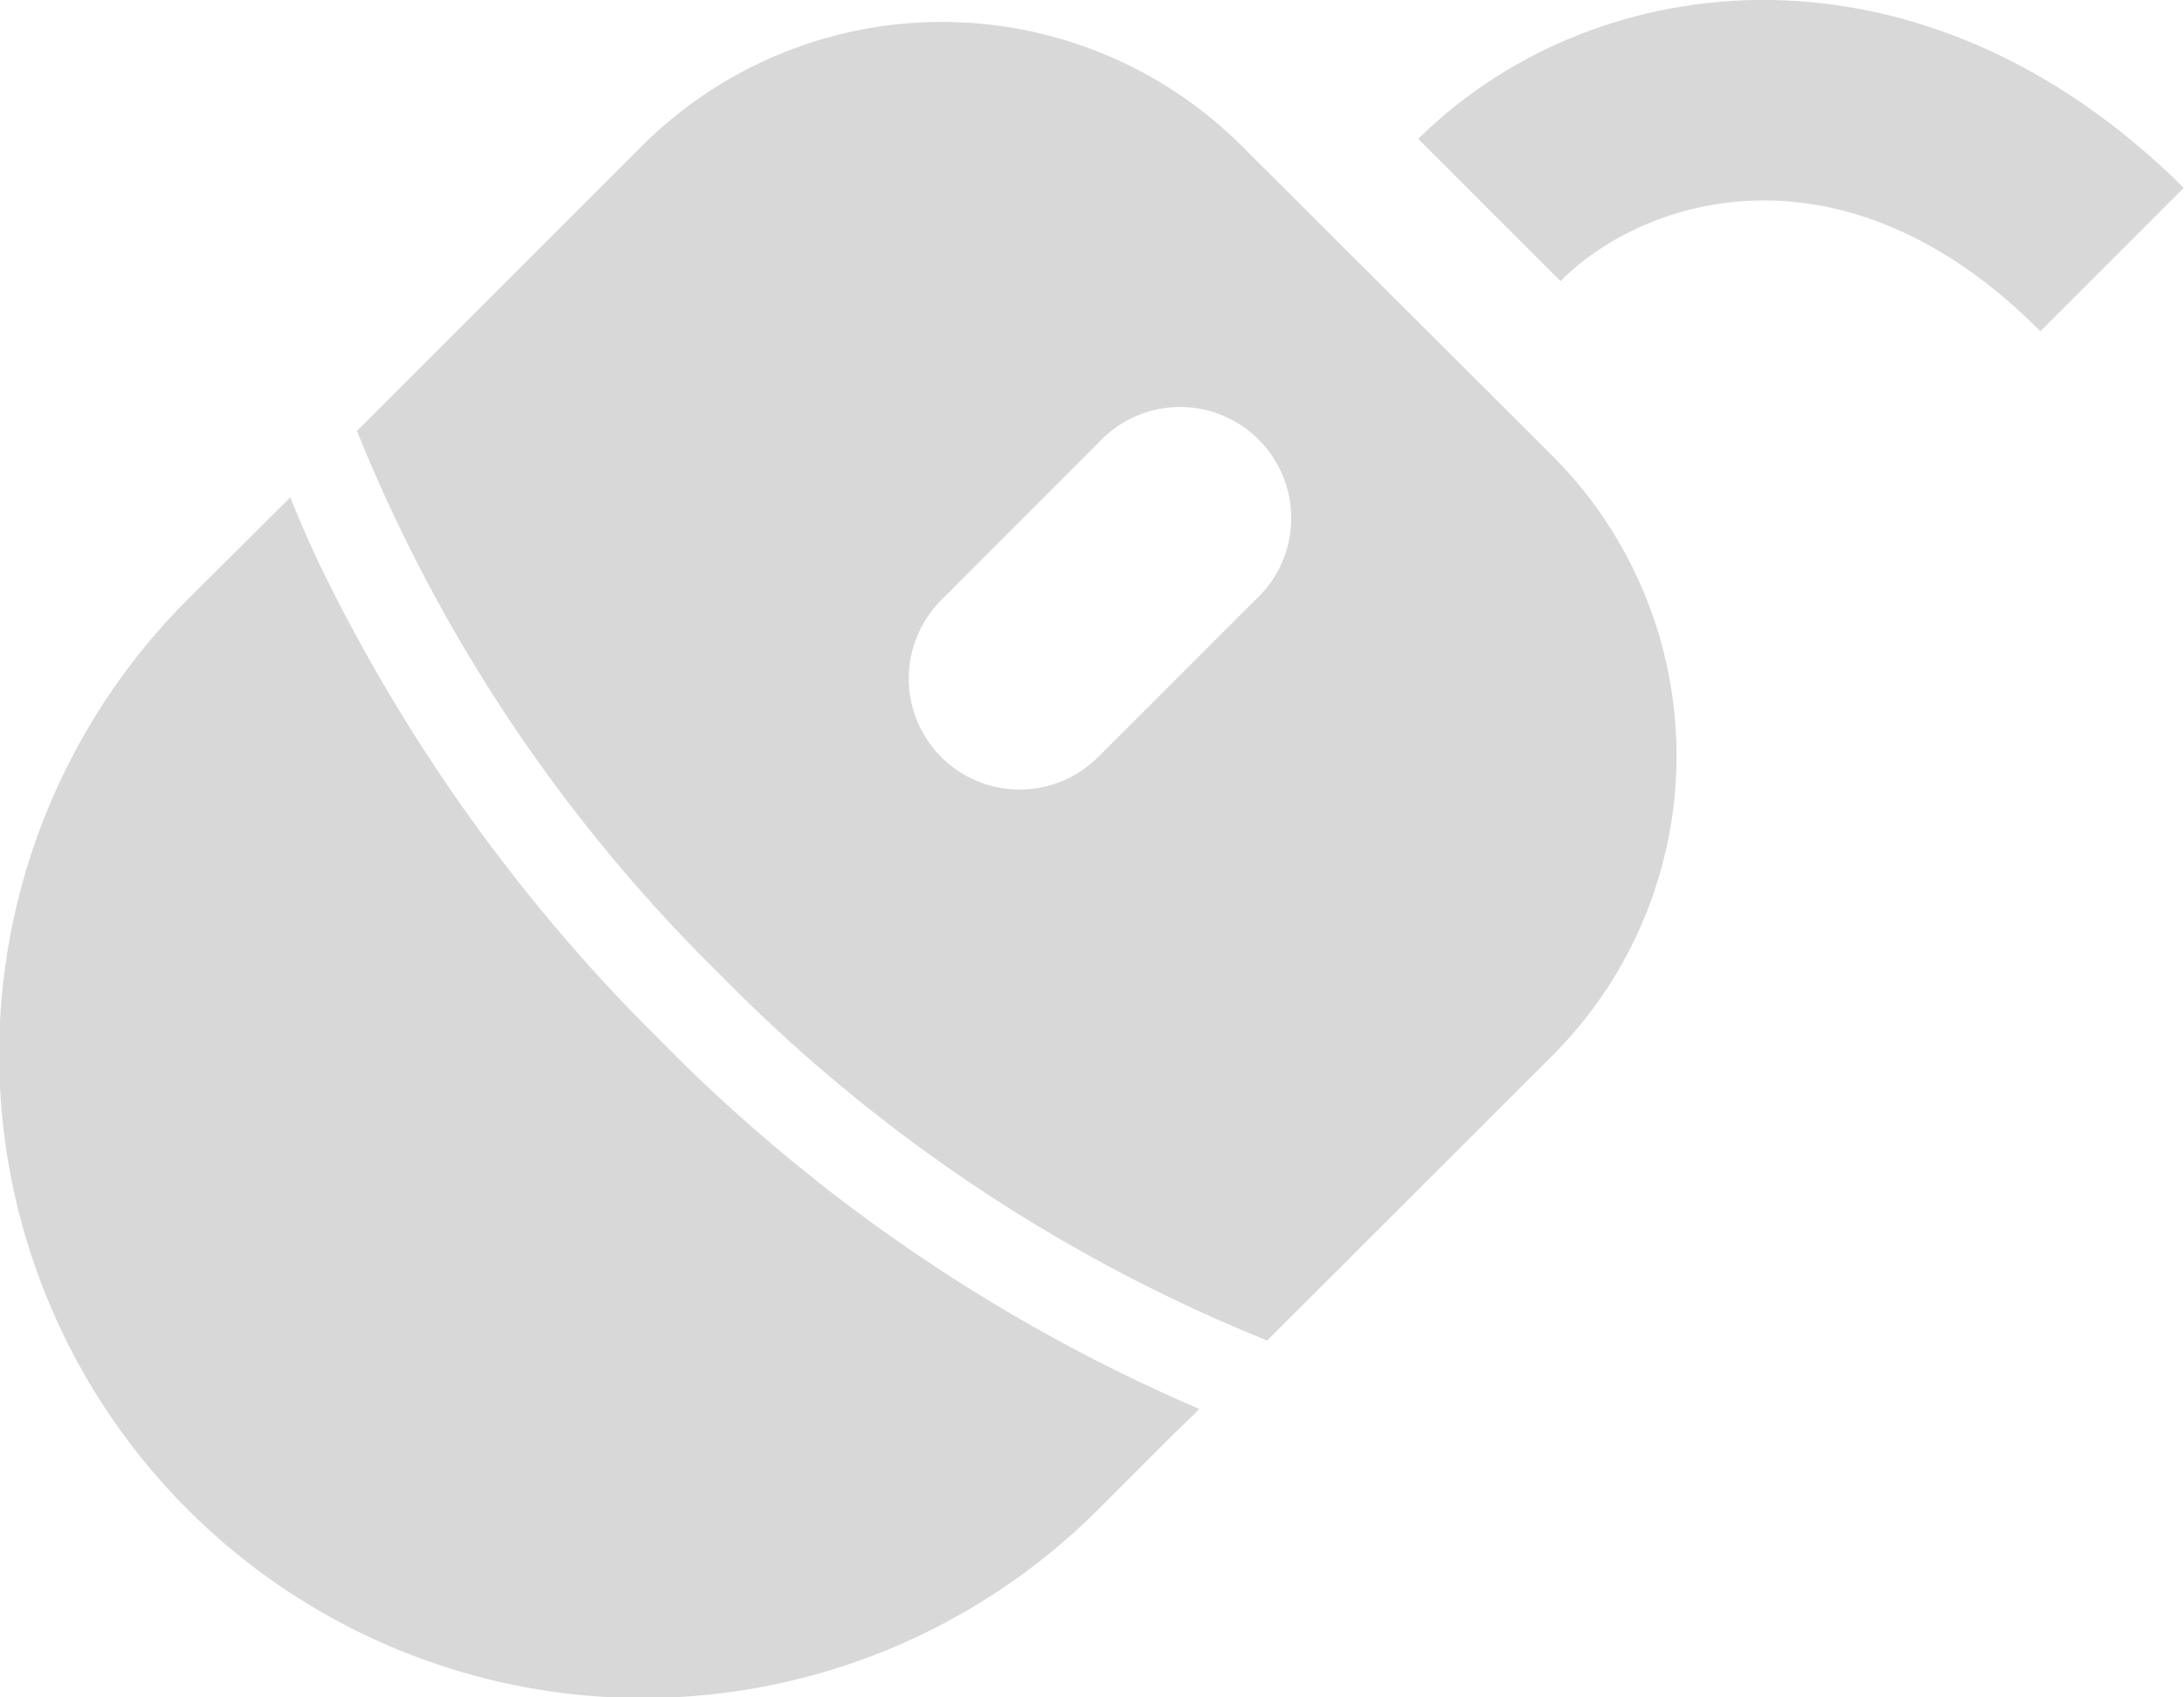 <svg xmlns="http://www.w3.org/2000/svg" viewBox="0 0 90.19 70.11"><defs><style>.cls-1{fill:#d8d8d8;}</style></defs><g id="レイヤー_2" data-name="レイヤー 2"><g id="レイヤー_1-2" data-name="レイヤー 1"><path class="cls-1" d="M58.75,5.56l-.19.17h0l0,0,5.88,5.88h0l0,0c3.57-3.57,11.79-6,19.82,2.07l5.92-5.92C79.35-3,66-1.44,58.75,5.56Z"/><path class="cls-1" d="M27.2,42.91a71.31,71.31,0,0,1-14-19.59c-.43-.91-.83-1.82-1.2-2.74l0,0s0,0,0-.05L7.75,24.76a26.58,26.58,0,0,0,37.6,37.59l3-3,1.18-1.15h0l0,0A69.93,69.93,0,0,1,27.2,42.91Z"/><path class="cls-1" d="M51.25,6A17.53,17.53,0,0,0,26.54,6l-11.8,11.8A66.12,66.12,0,0,0,29.79,40.31,66.35,66.35,0,0,0,52.33,55.37l11.81-11.8a17.53,17.53,0,0,0,0-24.71Zm.58,18.79-6.48,6.48a4.58,4.58,0,0,1-6.48-6.48l6.48-6.49a4.59,4.59,0,1,1,6.48,6.49Z"/></g></g></svg>